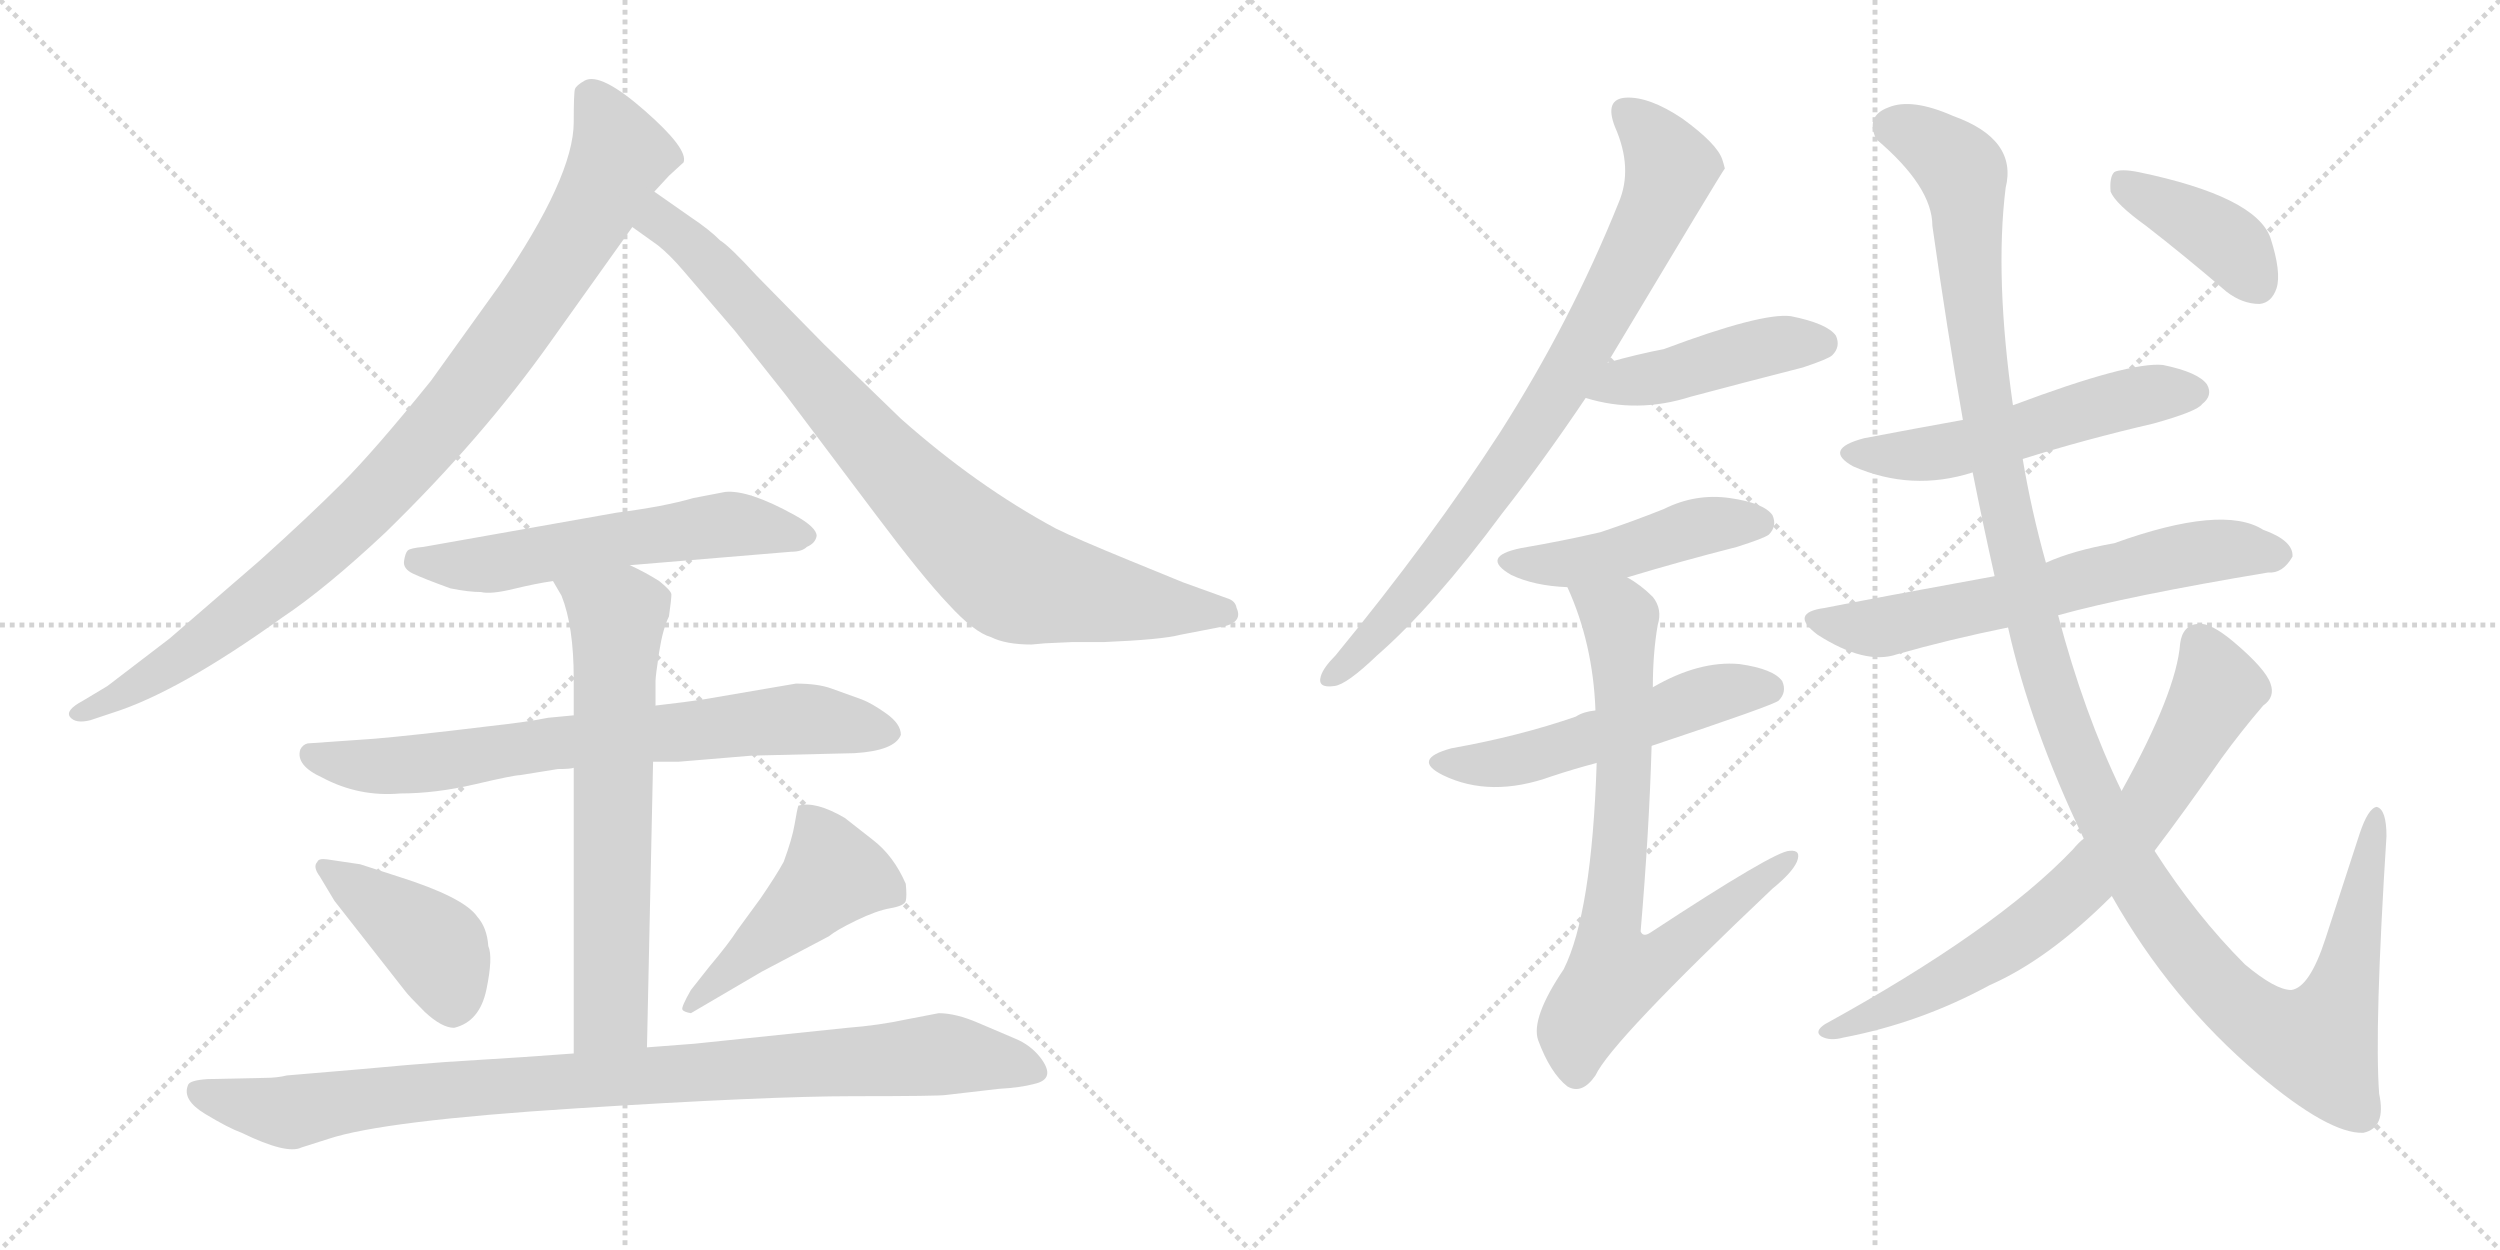 <svg version="1.1" viewBox="0 0 2048 1024" xmlns="http://www.w3.org/2000/svg">
  <g stroke="lightgray" stroke-dasharray="1,1" stroke-width="1" transform="scale(4, 4)">
    <line x1="0" y1="0" x2="256" y2="256"></line>
    <line x1="256" y1="0" x2="0" y2="256"></line>
    <line x1="128" y1="0" x2="128" y2="256"></line>
    <line x1="0" y1="128" x2="256" y2="128"></line>
    <line x1="256" y1="0" x2="512" y2="256"></line>
    <line x1="512" y1="0" x2="256" y2="256"></line>
    <line x1="384" y1="0" x2="384" y2="256"></line>
    <line x1="256" y1="128" x2="512" y2="128"></line>
  </g>
<g transform="scale(1, -1) translate(0, -850)">
   <style type="text/css">
    @keyframes keyframes0 {
      from {
       stroke: black;
       stroke-dashoffset: 961;
       stroke-width: 128;
       }
       76% {
       animation-timing-function: step-end;
       stroke: black;
       stroke-dashoffset: 0;
       stroke-width: 128;
       }
       to {
       stroke: black;
       stroke-width: 1024;
       }
       }
       #make-me-a-hanzi-animation-0 {
         animation: keyframes0 1.032s both;
         animation-delay: 0s;
         animation-timing-function: linear;
       }
    @keyframes keyframes1 {
      from {
       stroke: black;
       stroke-dashoffset: 859;
       stroke-width: 128;
       }
       74% {
       animation-timing-function: step-end;
       stroke: black;
       stroke-dashoffset: 0;
       stroke-width: 128;
       }
       to {
       stroke: black;
       stroke-width: 1024;
       }
       }
       #make-me-a-hanzi-animation-1 {
         animation: keyframes1 0.949s both;
         animation-delay: 1.032s;
         animation-timing-function: linear;
       }
    @keyframes keyframes2 {
      from {
       stroke: black;
       stroke-dashoffset: 577;
       stroke-width: 128;
       }
       65% {
       animation-timing-function: step-end;
       stroke: black;
       stroke-dashoffset: 0;
       stroke-width: 128;
       }
       to {
       stroke: black;
       stroke-width: 1024;
       }
       }
       #make-me-a-hanzi-animation-2 {
         animation: keyframes2 0.72s both;
         animation-delay: 1.981s;
         animation-timing-function: linear;
       }
    @keyframes keyframes3 {
      from {
       stroke: black;
       stroke-dashoffset: 733;
       stroke-width: 128;
       }
       70% {
       animation-timing-function: step-end;
       stroke: black;
       stroke-dashoffset: 0;
       stroke-width: 128;
       }
       to {
       stroke: black;
       stroke-width: 1024;
       }
       }
       #make-me-a-hanzi-animation-3 {
         animation: keyframes3 0.847s both;
         animation-delay: 2.701s;
         animation-timing-function: linear;
       }
    @keyframes keyframes4 {
      from {
       stroke: black;
       stroke-dashoffset: 667;
       stroke-width: 128;
       }
       68% {
       animation-timing-function: step-end;
       stroke: black;
       stroke-dashoffset: 0;
       stroke-width: 128;
       }
       to {
       stroke: black;
       stroke-width: 1024;
       }
       }
       #make-me-a-hanzi-animation-4 {
         animation: keyframes4 0.793s both;
         animation-delay: 3.547s;
         animation-timing-function: linear;
       }
    @keyframes keyframes5 {
      from {
       stroke: black;
       stroke-dashoffset: 418;
       stroke-width: 128;
       }
       58% {
       animation-timing-function: step-end;
       stroke: black;
       stroke-dashoffset: 0;
       stroke-width: 128;
       }
       to {
       stroke: black;
       stroke-width: 1024;
       }
       }
       #make-me-a-hanzi-animation-5 {
         animation: keyframes5 0.59s both;
         animation-delay: 4.34s;
         animation-timing-function: linear;
       }
    @keyframes keyframes6 {
      from {
       stroke: black;
       stroke-dashoffset: 471;
       stroke-width: 128;
       }
       61% {
       animation-timing-function: step-end;
       stroke: black;
       stroke-dashoffset: 0;
       stroke-width: 128;
       }
       to {
       stroke: black;
       stroke-width: 1024;
       }
       }
       #make-me-a-hanzi-animation-6 {
         animation: keyframes6 0.633s both;
         animation-delay: 4.93s;
         animation-timing-function: linear;
       }
    @keyframes keyframes7 {
      from {
       stroke: black;
       stroke-dashoffset: 947;
       stroke-width: 128;
       }
       76% {
       animation-timing-function: step-end;
       stroke: black;
       stroke-dashoffset: 0;
       stroke-width: 128;
       }
       to {
       stroke: black;
       stroke-width: 1024;
       }
       }
       #make-me-a-hanzi-animation-7 {
         animation: keyframes7 1.021s both;
         animation-delay: 5.563s;
         animation-timing-function: linear;
       }
    @keyframes keyframes8 {
      from {
       stroke: black;
       stroke-dashoffset: 817;
       stroke-width: 128;
       }
       73% {
       animation-timing-function: step-end;
       stroke: black;
       stroke-dashoffset: 0;
       stroke-width: 128;
       }
       to {
       stroke: black;
       stroke-width: 1024;
       }
       }
       #make-me-a-hanzi-animation-8 {
         animation: keyframes8 0.915s both;
         animation-delay: 6.584s;
         animation-timing-function: linear;
       }
    @keyframes keyframes9 {
      from {
       stroke: black;
       stroke-dashoffset: 449;
       stroke-width: 128;
       }
       59% {
       animation-timing-function: step-end;
       stroke: black;
       stroke-dashoffset: 0;
       stroke-width: 128;
       }
       to {
       stroke: black;
       stroke-width: 1024;
       }
       }
       #make-me-a-hanzi-animation-9 {
         animation: keyframes9 0.615s both;
         animation-delay: 7.499s;
         animation-timing-function: linear;
       }
    @keyframes keyframes10 {
      from {
       stroke: black;
       stroke-dashoffset: 463;
       stroke-width: 128;
       }
       60% {
       animation-timing-function: step-end;
       stroke: black;
       stroke-dashoffset: 0;
       stroke-width: 128;
       }
       to {
       stroke: black;
       stroke-width: 1024;
       }
       }
       #make-me-a-hanzi-animation-10 {
         animation: keyframes10 0.627s both;
         animation-delay: 8.114s;
         animation-timing-function: linear;
       }
    @keyframes keyframes11 {
      from {
       stroke: black;
       stroke-dashoffset: 533;
       stroke-width: 128;
       }
       63% {
       animation-timing-function: step-end;
       stroke: black;
       stroke-dashoffset: 0;
       stroke-width: 128;
       }
       to {
       stroke: black;
       stroke-width: 1024;
       }
       }
       #make-me-a-hanzi-animation-11 {
         animation: keyframes11 0.684s both;
         animation-delay: 8.741s;
         animation-timing-function: linear;
       }
    @keyframes keyframes12 {
      from {
       stroke: black;
       stroke-dashoffset: 762;
       stroke-width: 128;
       }
       71% {
       animation-timing-function: step-end;
       stroke: black;
       stroke-dashoffset: 0;
       stroke-width: 128;
       }
       to {
       stroke: black;
       stroke-width: 1024;
       }
       }
       #make-me-a-hanzi-animation-12 {
         animation: keyframes12 0.87s both;
         animation-delay: 9.425s;
         animation-timing-function: linear;
       }
    @keyframes keyframes13 {
      from {
       stroke: black;
       stroke-dashoffset: 541;
       stroke-width: 128;
       }
       64% {
       animation-timing-function: step-end;
       stroke: black;
       stroke-dashoffset: 0;
       stroke-width: 128;
       }
       to {
       stroke: black;
       stroke-width: 1024;
       }
       }
       #make-me-a-hanzi-animation-13 {
         animation: keyframes13 0.69s both;
         animation-delay: 10.295s;
         animation-timing-function: linear;
       }
    @keyframes keyframes14 {
      from {
       stroke: black;
       stroke-dashoffset: 640;
       stroke-width: 128;
       }
       68% {
       animation-timing-function: step-end;
       stroke: black;
       stroke-dashoffset: 0;
       stroke-width: 128;
       }
       to {
       stroke: black;
       stroke-width: 1024;
       }
       }
       #make-me-a-hanzi-animation-14 {
         animation: keyframes14 0.771s both;
         animation-delay: 10.985s;
         animation-timing-function: linear;
       }
    @keyframes keyframes15 {
      from {
       stroke: black;
       stroke-dashoffset: 1329;
       stroke-width: 128;
       }
       81% {
       animation-timing-function: step-end;
       stroke: black;
       stroke-dashoffset: 0;
       stroke-width: 128;
       }
       to {
       stroke: black;
       stroke-width: 1024;
       }
       }
       #make-me-a-hanzi-animation-15 {
         animation: keyframes15 1.332s both;
         animation-delay: 11.756s;
         animation-timing-function: linear;
       }
    @keyframes keyframes16 {
      from {
       stroke: black;
       stroke-dashoffset: 734;
       stroke-width: 128;
       }
       70% {
       animation-timing-function: step-end;
       stroke: black;
       stroke-dashoffset: 0;
       stroke-width: 128;
       }
       to {
       stroke: black;
       stroke-width: 1024;
       }
       }
       #make-me-a-hanzi-animation-16 {
         animation: keyframes16 0.847s both;
         animation-delay: 13.088s;
         animation-timing-function: linear;
       }
    @keyframes keyframes17 {
      from {
       stroke: black;
       stroke-dashoffset: 399;
       stroke-width: 128;
       }
       56% {
       animation-timing-function: step-end;
       stroke: black;
       stroke-dashoffset: 0;
       stroke-width: 128;
       }
       to {
       stroke: black;
       stroke-width: 1024;
       }
       }
       #make-me-a-hanzi-animation-17 {
         animation: keyframes17 0.575s both;
         animation-delay: 13.935s;
         animation-timing-function: linear;
       }
</style>
<path d="M 536 693 L 548 706 L 560 717 Q 564 728 528 759.5 Q 492 791 479 784 Q 472 780 471 777 Q 470 774 470 750 Q 470 705 409 616 L 353 538 Q 307 481 280 454 Q 253 427 213 391 L 139 327 L 88 288 L 68 276 Q 53 268 57.5 262.5 Q 62 257 74 260 L 92 266 Q 146 283 231 344 Q 267 368 316 414 Q 395 491 451 570 L 518 664 L 536 693 Z" fill="lightgray"></path> 
<path d="M 856 323 L 878 324 L 904 324 Q 952 326 967 330 L 998 336 Q 1019 339 1013 352 Q 1012 358 1005 360 L 969 373 L 925 391 Q 881 409 865 417 Q 800 452 738 507 L 675 568 L 620 624 Q 598 648 590 653 Q 581 662 566 672 L 536 693 C 511 710 494 681 518 664 L 539 649 Q 549 641 560 628 L 602 579 L 644 526 L 717 429 Q 756 377 777 355 Q 798 332 812 328 Q 824 322 845 322 L 856 323 Z" fill="lightgray"></path> 
<path d="M 516 387 L 648 398 Q 657 398 661 402 Q 668 405 669 411 Q 669 418 651 428 Q 613 449 594 447 L 568 442 Q 544 435 505 430 L 347 402 Q 336 401 334 399 Q 332 397 331 390.5 Q 330 384 338.5 380 Q 347 376 369 368 Q 384 365 394 365 Q 402 363 420.5 367.5 Q 439 372 453 374 L 516 387 Z" fill="lightgray"></path> 
<path d="M 535 226 L 556 226 L 616 231 L 700 233 Q 733 235 738 248 Q 738 257 726 265.5 Q 714 274 706 277 L 681 286 Q 670 290 652 290 L 576 277 Q 563 275 537 272 L 470 264 L 449 262 L 438 260 Q 427 258 370.5 251.5 Q 314 245 295 244 L 252 241 Q 248 240 246 236 Q 242 223 264 213 Q 294 197 328 200 Q 357 200 389 207.5 Q 421 215 426 215 L 457 220 Q 467 220 470 221 L 535 226 Z" fill="lightgray"></path> 
<path d="M 530 -8 L 535 226 L 537 272 L 537 292 Q 537 296 540 316 Q 543 335 548 345 Q 550 359 550 363 Q 550 366 540 374 Q 529 381 516 387 C 489 401 438 400 453 374 L 460 362 Q 470 337 470 294 L 470 264 L 470 221 L 470 -13 C 470 -43 529 -38 530 -8 Z" fill="lightgray"></path> 
<path d="M 274 112 L 332 38 Q 335 34 348 21 Q 362 8 372 8 Q 393 13 398.5 39.5 Q 404 66 400 75 Q 399 90 391 99 Q 380 115 326 132 L 295 142 L 268 146 Q 261 147 260 144 Q 256 140 262 132 L 274 112 Z" fill="lightgray"></path> 
<path d="M 566 20 L 624 54 L 679 83 Q 685 88 701.5 96 Q 718 104 729.5 106 Q 741 108 742 112 Q 743 116 742 126 Q 732 149 715 162 L 692 180 Q 668 194 654 190 Q 653 187 651 175 Q 649 163 642 144 Q 636 133 623 114 L 604 88 Q 597 77 581 58 L 566 39 Q 558 25 559 23 Q 560 21 566 20 Z" fill="lightgray"></path> 
<path d="M 235 -31 Q 227 -33 217 -33 L 170 -34 Q 155 -35 154 -39 Q 149 -51 168 -62.5 Q 187 -74 198 -78 Q 235 -96 247 -90 L 269 -83 Q 314 -68 471.5 -58 Q 629 -48 699 -48 Q 769 -48 775 -47 L 818 -42 Q 836 -41 847 -38 Q 866 -34 852 -16 Q 844 -6 832 -1 Q 820 4 801.5 12 Q 783 20 769 20 L 743 15 Q 720 10 694 8 L 569 -5 Q 555 -6 530 -8 L 470 -13 L 428 -16 L 365 -20 Q 337 -22 294 -26 L 235 -31 Z" fill="lightgray"></path> 
<path d="M 1317 553 Q 1411 710 1413 712 Q 1412 716 1411 719 Q 1407 732 1378 753 Q 1351 771 1332 770 Q 1314 769 1323 746 Q 1338 712 1326 684 Q 1287 587 1229 496 Q 1172 408 1094 313 Q 1084 303 1082 296 Q 1079 286 1093 288 Q 1103 289 1128 313 Q 1174 353 1231 430 Q 1264 472 1299 524 L 1317 553 Z" fill="lightgray"></path> 
<path d="M 1299 524 Q 1341 511 1385 525 Q 1430 537 1477 549 Q 1498 556 1501 559 Q 1508 566 1504 575 Q 1497 585 1467 591 Q 1443 594 1363 564 Q 1342 560 1317 553 C 1288 545 1270 532 1299 524 Z" fill="lightgray"></path> 
<path d="M 1333 377 Q 1376 390 1423 402 Q 1445 409 1449 412 Q 1456 419 1452 428 Q 1445 438 1417 442 Q 1389 446 1363 433 Q 1338 423 1311 414 Q 1281 407 1246 401 Q 1212 394 1238 379 Q 1257 370 1284 369 L 1333 377 Z" fill="lightgray"></path> 
<path d="M 1353 239 Q 1452 272 1457 276 Q 1464 283 1460 292 Q 1453 302 1425 306 Q 1392 309 1354 287 L 1307 268 Q 1297 267 1291 263 Q 1245 247 1189 237 Q 1156 228 1182 215 Q 1221 196 1271 214 Q 1289 220 1308 225 L 1353 239 Z" fill="lightgray"></path> 
<path d="M 1308 225 Q 1304 102 1281 56 Q 1254 16 1260 -2 Q 1270 -29 1284 -40 Q 1296 -47 1307 -31 Q 1320 -3 1452 122 Q 1468 135 1472 144 Q 1476 154 1466 153 Q 1454 153 1352 86 Q 1346 82 1344 87 Q 1351 169 1353 239 L 1354 287 Q 1354 315 1358 338 Q 1362 351 1354 361 Q 1344 371 1333 377 C 1308 394 1273 397 1284 369 Q 1305 323 1307 268 L 1308 225 Z" fill="lightgray"></path> 
<path d="M 1657 474 Q 1708 490 1764 503 Q 1800 513 1804 519 Q 1813 526 1808 535 Q 1801 545 1772 551 Q 1745 554 1649 518 L 1608 506 Q 1569 499 1527 491 Q 1493 482 1518 468 Q 1566 447 1616 463 L 1657 474 Z" fill="lightgray"></path> 
<path d="M 1686 346 Q 1744 362 1858 381 Q 1870 380 1878 394 Q 1879 407 1854 416 Q 1821 437 1732 405 Q 1698 399 1676 389 L 1634 378 Q 1535 360 1495 352 Q 1465 348 1489 330 Q 1528 305 1554 314 Q 1596 326 1645 336 L 1686 346 Z" fill="lightgray"></path> 
<path d="M 1730 116 Q 1778 31 1850 -30 Q 1908 -79 1936 -78 Q 1955 -74 1949 -46 Q 1945 8 1955 165 Q 1955 187 1947 189 Q 1940 188 1933 167 Q 1918 121 1905 81 Q 1892 41 1877 39 Q 1864 39 1839 60 Q 1799 100 1765 153 L 1738 202 Q 1707 266 1686 346 L 1676 389 Q 1664 432 1657 474 L 1649 518 Q 1634 623 1643 696 Q 1653 736 1600 755 Q 1566 770 1547 762 Q 1528 755 1537 736 Q 1583 697 1583 665 Q 1595 580 1608 506 L 1616 463 Q 1625 418 1634 378 L 1645 336 Q 1663 255 1707 163 L 1730 116 Z" fill="lightgray"></path> 
<path d="M 1707 163 Q 1703 160 1698 154 Q 1635 88 1495 11 Q 1486 5 1492 1 Q 1499 -3 1510 0 Q 1573 12 1630 43 Q 1678 64 1730 116 L 1765 153 Q 1790 186 1820 229 Q 1836 251 1854 272 Q 1864 279 1860 290 Q 1856 302 1830 324 Q 1811 340 1801 339 Q 1788 338 1786 323 Q 1783 283 1738 202 L 1707 163 Z" fill="lightgray"></path> 
<path d="M 1758 665 Q 1789 641 1824 611 Q 1837 601 1851 601 Q 1861 602 1865 614 Q 1869 627 1860 655 Q 1848 689 1752 709 Q 1737 712 1732 709 Q 1728 705 1729 693 Q 1733 683 1758 665 Z" fill="lightgray"></path> 
      <clipPath id="make-me-a-hanzi-clip-0">
      <path d="M 536 693 L 548 706 L 560 717 Q 564 728 528 759.5 Q 492 791 479 784 Q 472 780 471 777 Q 470 774 470 750 Q 470 705 409 616 L 353 538 Q 307 481 280 454 Q 253 427 213 391 L 139 327 L 88 288 L 68 276 Q 53 268 57.5 262.5 Q 62 257 74 260 L 92 266 Q 146 283 231 344 Q 267 368 316 414 Q 395 491 451 570 L 518 664 L 536 693 Z" fill="lightgray"></path>
      </clipPath>
      <path clip-path="url(#make-me-a-hanzi-clip-0)" d="M 483 772 L 508 723 L 471 653 L 378 522 L 292 427 L 210 356 L 127 297 L 63 265 " fill="none" id="make-me-a-hanzi-animation-0" stroke-dasharray="833 1666" stroke-linecap="round"></path>

      <clipPath id="make-me-a-hanzi-clip-1">
      <path d="M 856 323 L 878 324 L 904 324 Q 952 326 967 330 L 998 336 Q 1019 339 1013 352 Q 1012 358 1005 360 L 969 373 L 925 391 Q 881 409 865 417 Q 800 452 738 507 L 675 568 L 620 624 Q 598 648 590 653 Q 581 662 566 672 L 536 693 C 511 710 494 681 518 664 L 539 649 Q 549 641 560 628 L 602 579 L 644 526 L 717 429 Q 756 377 777 355 Q 798 332 812 328 Q 824 322 845 322 L 856 323 Z" fill="lightgray"></path>
      </clipPath>
      <path clip-path="url(#make-me-a-hanzi-clip-1)" d="M 538 685 L 543 666 L 599 617 L 730 468 L 829 377 L 913 358 L 1002 348 " fill="none" id="make-me-a-hanzi-animation-1" stroke-dasharray="731 1462" stroke-linecap="round"></path>

      <clipPath id="make-me-a-hanzi-clip-2">
      <path d="M 516 387 L 648 398 Q 657 398 661 402 Q 668 405 669 411 Q 669 418 651 428 Q 613 449 594 447 L 568 442 Q 544 435 505 430 L 347 402 Q 336 401 334 399 Q 332 397 331 390.5 Q 330 384 338.5 380 Q 347 376 369 368 Q 384 365 394 365 Q 402 363 420.5 367.5 Q 439 372 453 374 L 516 387 Z" fill="lightgray"></path>
      </clipPath>
      <path clip-path="url(#make-me-a-hanzi-clip-2)" d="M 343 391 L 409 388 L 598 421 L 660 411 " fill="none" id="make-me-a-hanzi-animation-2" stroke-dasharray="449 898" stroke-linecap="round"></path>

      <clipPath id="make-me-a-hanzi-clip-3">
      <path d="M 535 226 L 556 226 L 616 231 L 700 233 Q 733 235 738 248 Q 738 257 726 265.5 Q 714 274 706 277 L 681 286 Q 670 290 652 290 L 576 277 Q 563 275 537 272 L 470 264 L 449 262 L 438 260 Q 427 258 370.5 251.5 Q 314 245 295 244 L 252 241 Q 248 240 246 236 Q 242 223 264 213 Q 294 197 328 200 Q 357 200 389 207.5 Q 421 215 426 215 L 457 220 Q 467 220 470 221 L 535 226 Z" fill="lightgray"></path>
      </clipPath>
      <path clip-path="url(#make-me-a-hanzi-clip-3)" d="M 255 231 L 299 222 L 335 223 L 456 242 L 649 261 L 728 250 " fill="none" id="make-me-a-hanzi-animation-3" stroke-dasharray="605 1210" stroke-linecap="round"></path>

      <clipPath id="make-me-a-hanzi-clip-4">
      <path d="M 530 -8 L 535 226 L 537 272 L 537 292 Q 537 296 540 316 Q 543 335 548 345 Q 550 359 550 363 Q 550 366 540 374 Q 529 381 516 387 C 489 401 438 400 453 374 L 460 362 Q 470 337 470 294 L 470 264 L 470 221 L 470 -13 C 470 -43 529 -38 530 -8 Z" fill="lightgray"></path>
      </clipPath>
      <path clip-path="url(#make-me-a-hanzi-clip-4)" d="M 460 370 L 506 345 L 501 32 L 500 20 L 477 -5 " fill="none" id="make-me-a-hanzi-animation-4" stroke-dasharray="539 1078" stroke-linecap="round"></path>

      <clipPath id="make-me-a-hanzi-clip-5">
      <path d="M 274 112 L 332 38 Q 335 34 348 21 Q 362 8 372 8 Q 393 13 398.5 39.5 Q 404 66 400 75 Q 399 90 391 99 Q 380 115 326 132 L 295 142 L 268 146 Q 261 147 260 144 Q 256 140 262 132 L 274 112 Z" fill="lightgray"></path>
      </clipPath>
      <path clip-path="url(#make-me-a-hanzi-clip-5)" d="M 266 139 L 358 73 L 371 26 " fill="none" id="make-me-a-hanzi-animation-5" stroke-dasharray="290 580" stroke-linecap="round"></path>

      <clipPath id="make-me-a-hanzi-clip-6">
      <path d="M 566 20 L 624 54 L 679 83 Q 685 88 701.5 96 Q 718 104 729.5 106 Q 741 108 742 112 Q 743 116 742 126 Q 732 149 715 162 L 692 180 Q 668 194 654 190 Q 653 187 651 175 Q 649 163 642 144 Q 636 133 623 114 L 604 88 Q 597 77 581 58 L 566 39 Q 558 25 559 23 Q 560 21 566 20 Z" fill="lightgray"></path>
      </clipPath>
      <path clip-path="url(#make-me-a-hanzi-clip-6)" d="M 660 181 L 674 162 L 683 134 L 564 24 " fill="none" id="make-me-a-hanzi-animation-6" stroke-dasharray="343 686" stroke-linecap="round"></path>

      <clipPath id="make-me-a-hanzi-clip-7">
      <path d="M 235 -31 Q 227 -33 217 -33 L 170 -34 Q 155 -35 154 -39 Q 149 -51 168 -62.5 Q 187 -74 198 -78 Q 235 -96 247 -90 L 269 -83 Q 314 -68 471.5 -58 Q 629 -48 699 -48 Q 769 -48 775 -47 L 818 -42 Q 836 -41 847 -38 Q 866 -34 852 -16 Q 844 -6 832 -1 Q 820 4 801.5 12 Q 783 20 769 20 L 743 15 Q 720 10 694 8 L 569 -5 Q 555 -6 530 -8 L 470 -13 L 428 -16 L 365 -20 Q 337 -22 294 -26 L 235 -31 Z" fill="lightgray"></path>
      </clipPath>
      <path clip-path="url(#make-me-a-hanzi-clip-7)" d="M 161 -44 L 236 -61 L 349 -44 L 769 -14 L 847 -26 " fill="none" id="make-me-a-hanzi-animation-7" stroke-dasharray="819 1638" stroke-linecap="round"></path>

      <clipPath id="make-me-a-hanzi-clip-8">
      <path d="M 1317 553 Q 1411 710 1413 712 Q 1412 716 1411 719 Q 1407 732 1378 753 Q 1351 771 1332 770 Q 1314 769 1323 746 Q 1338 712 1326 684 Q 1287 587 1229 496 Q 1172 408 1094 313 Q 1084 303 1082 296 Q 1079 286 1093 288 Q 1103 289 1128 313 Q 1174 353 1231 430 Q 1264 472 1299 524 L 1317 553 Z" fill="lightgray"></path>
      </clipPath>
      <path clip-path="url(#make-me-a-hanzi-clip-8)" d="M 1333 756 L 1357 733 L 1369 712 L 1306 577 L 1200 419 L 1160 367 L 1091 296 " fill="none" id="make-me-a-hanzi-animation-8" stroke-dasharray="689 1378" stroke-linecap="round"></path>

      <clipPath id="make-me-a-hanzi-clip-9">
      <path d="M 1299 524 Q 1341 511 1385 525 Q 1430 537 1477 549 Q 1498 556 1501 559 Q 1508 566 1504 575 Q 1497 585 1467 591 Q 1443 594 1363 564 Q 1342 560 1317 553 C 1288 545 1270 532 1299 524 Z" fill="lightgray"></path>
      </clipPath>
      <path clip-path="url(#make-me-a-hanzi-clip-9)" d="M 1307 526 L 1330 538 L 1372 543 L 1447 566 L 1493 569 " fill="none" id="make-me-a-hanzi-animation-9" stroke-dasharray="321 642" stroke-linecap="round"></path>

      <clipPath id="make-me-a-hanzi-clip-10">
      <path d="M 1333 377 Q 1376 390 1423 402 Q 1445 409 1449 412 Q 1456 419 1452 428 Q 1445 438 1417 442 Q 1389 446 1363 433 Q 1338 423 1311 414 Q 1281 407 1246 401 Q 1212 394 1238 379 Q 1257 370 1284 369 L 1333 377 Z" fill="lightgray"></path>
      </clipPath>
      <path clip-path="url(#make-me-a-hanzi-clip-10)" d="M 1239 391 L 1277 387 L 1388 418 L 1441 422 " fill="none" id="make-me-a-hanzi-animation-10" stroke-dasharray="335 670" stroke-linecap="round"></path>

      <clipPath id="make-me-a-hanzi-clip-11">
      <path d="M 1353 239 Q 1452 272 1457 276 Q 1464 283 1460 292 Q 1453 302 1425 306 Q 1392 309 1354 287 L 1307 268 Q 1297 267 1291 263 Q 1245 247 1189 237 Q 1156 228 1182 215 Q 1221 196 1271 214 Q 1289 220 1308 225 L 1353 239 Z" fill="lightgray"></path>
      </clipPath>
      <path clip-path="url(#make-me-a-hanzi-clip-11)" d="M 1183 227 L 1206 223 L 1257 230 L 1397 280 L 1450 285 " fill="none" id="make-me-a-hanzi-animation-11" stroke-dasharray="405 810" stroke-linecap="round"></path>

      <clipPath id="make-me-a-hanzi-clip-12">
      <path d="M 1308 225 Q 1304 102 1281 56 Q 1254 16 1260 -2 Q 1270 -29 1284 -40 Q 1296 -47 1307 -31 Q 1320 -3 1452 122 Q 1468 135 1472 144 Q 1476 154 1466 153 Q 1454 153 1352 86 Q 1346 82 1344 87 Q 1351 169 1353 239 L 1354 287 Q 1354 315 1358 338 Q 1362 351 1354 361 Q 1344 371 1333 377 C 1308 394 1273 397 1284 369 Q 1305 323 1307 268 L 1308 225 Z" fill="lightgray"></path>
      </clipPath>
      <path clip-path="url(#make-me-a-hanzi-clip-12)" d="M 1291 364 L 1319 350 L 1328 336 L 1330 204 L 1318 87 L 1323 52 L 1365 67 L 1466 146 " fill="none" id="make-me-a-hanzi-animation-12" stroke-dasharray="634 1268" stroke-linecap="round"></path>

      <clipPath id="make-me-a-hanzi-clip-13">
      <path d="M 1657 474 Q 1708 490 1764 503 Q 1800 513 1804 519 Q 1813 526 1808 535 Q 1801 545 1772 551 Q 1745 554 1649 518 L 1608 506 Q 1569 499 1527 491 Q 1493 482 1518 468 Q 1566 447 1616 463 L 1657 474 Z" fill="lightgray"></path>
      </clipPath>
      <path clip-path="url(#make-me-a-hanzi-clip-13)" d="M 1520 480 L 1555 476 L 1603 482 L 1741 523 L 1798 529 " fill="none" id="make-me-a-hanzi-animation-13" stroke-dasharray="413 826" stroke-linecap="round"></path>

      <clipPath id="make-me-a-hanzi-clip-14">
      <path d="M 1686 346 Q 1744 362 1858 381 Q 1870 380 1878 394 Q 1879 407 1854 416 Q 1821 437 1732 405 Q 1698 399 1676 389 L 1634 378 Q 1535 360 1495 352 Q 1465 348 1489 330 Q 1528 305 1554 314 Q 1596 326 1645 336 L 1686 346 Z" fill="lightgray"></path>
      </clipPath>
      <path clip-path="url(#make-me-a-hanzi-clip-14)" d="M 1490 342 L 1544 336 L 1815 400 L 1866 395 " fill="none" id="make-me-a-hanzi-animation-14" stroke-dasharray="512 1024" stroke-linecap="round"></path>

      <clipPath id="make-me-a-hanzi-clip-15">
      <path d="M 1730 116 Q 1778 31 1850 -30 Q 1908 -79 1936 -78 Q 1955 -74 1949 -46 Q 1945 8 1955 165 Q 1955 187 1947 189 Q 1940 188 1933 167 Q 1918 121 1905 81 Q 1892 41 1877 39 Q 1864 39 1839 60 Q 1799 100 1765 153 L 1738 202 Q 1707 266 1686 346 L 1676 389 Q 1664 432 1657 474 L 1649 518 Q 1634 623 1643 696 Q 1653 736 1600 755 Q 1566 770 1547 762 Q 1528 755 1537 736 Q 1583 697 1583 665 Q 1595 580 1608 506 L 1616 463 Q 1625 418 1634 378 L 1645 336 Q 1663 255 1707 163 L 1730 116 Z" fill="lightgray"></path>
      </clipPath>
      <path clip-path="url(#make-me-a-hanzi-clip-15)" d="M 1550 746 L 1582 732 L 1608 707 L 1632 488 L 1670 321 L 1703 224 L 1742 144 L 1800 60 L 1845 17 L 1885 -4 L 1898 -6 L 1916 27 L 1947 183 " fill="none" id="make-me-a-hanzi-animation-15" stroke-dasharray="1201 2402" stroke-linecap="round"></path>

      <clipPath id="make-me-a-hanzi-clip-16">
      <path d="M 1707 163 Q 1703 160 1698 154 Q 1635 88 1495 11 Q 1486 5 1492 1 Q 1499 -3 1510 0 Q 1573 12 1630 43 Q 1678 64 1730 116 L 1765 153 Q 1790 186 1820 229 Q 1836 251 1854 272 Q 1864 279 1860 290 Q 1856 302 1830 324 Q 1811 340 1801 339 Q 1788 338 1786 323 Q 1783 283 1738 202 L 1707 163 Z" fill="lightgray"></path>
      </clipPath>
      <path clip-path="url(#make-me-a-hanzi-clip-16)" d="M 1802 323 L 1815 293 L 1813 278 L 1758 185 L 1726 146 L 1627 65 L 1573 35 L 1497 5 " fill="none" id="make-me-a-hanzi-animation-16" stroke-dasharray="606 1212" stroke-linecap="round"></path>

      <clipPath id="make-me-a-hanzi-clip-17">
      <path d="M 1758 665 Q 1789 641 1824 611 Q 1837 601 1851 601 Q 1861 602 1865 614 Q 1869 627 1860 655 Q 1848 689 1752 709 Q 1737 712 1732 709 Q 1728 705 1729 693 Q 1733 683 1758 665 Z" fill="lightgray"></path>
      </clipPath>
      <path clip-path="url(#make-me-a-hanzi-clip-17)" d="M 1737 703 L 1818 656 L 1849 617 " fill="none" id="make-me-a-hanzi-animation-17" stroke-dasharray="271 542" stroke-linecap="round"></path>

</g>
</svg>
